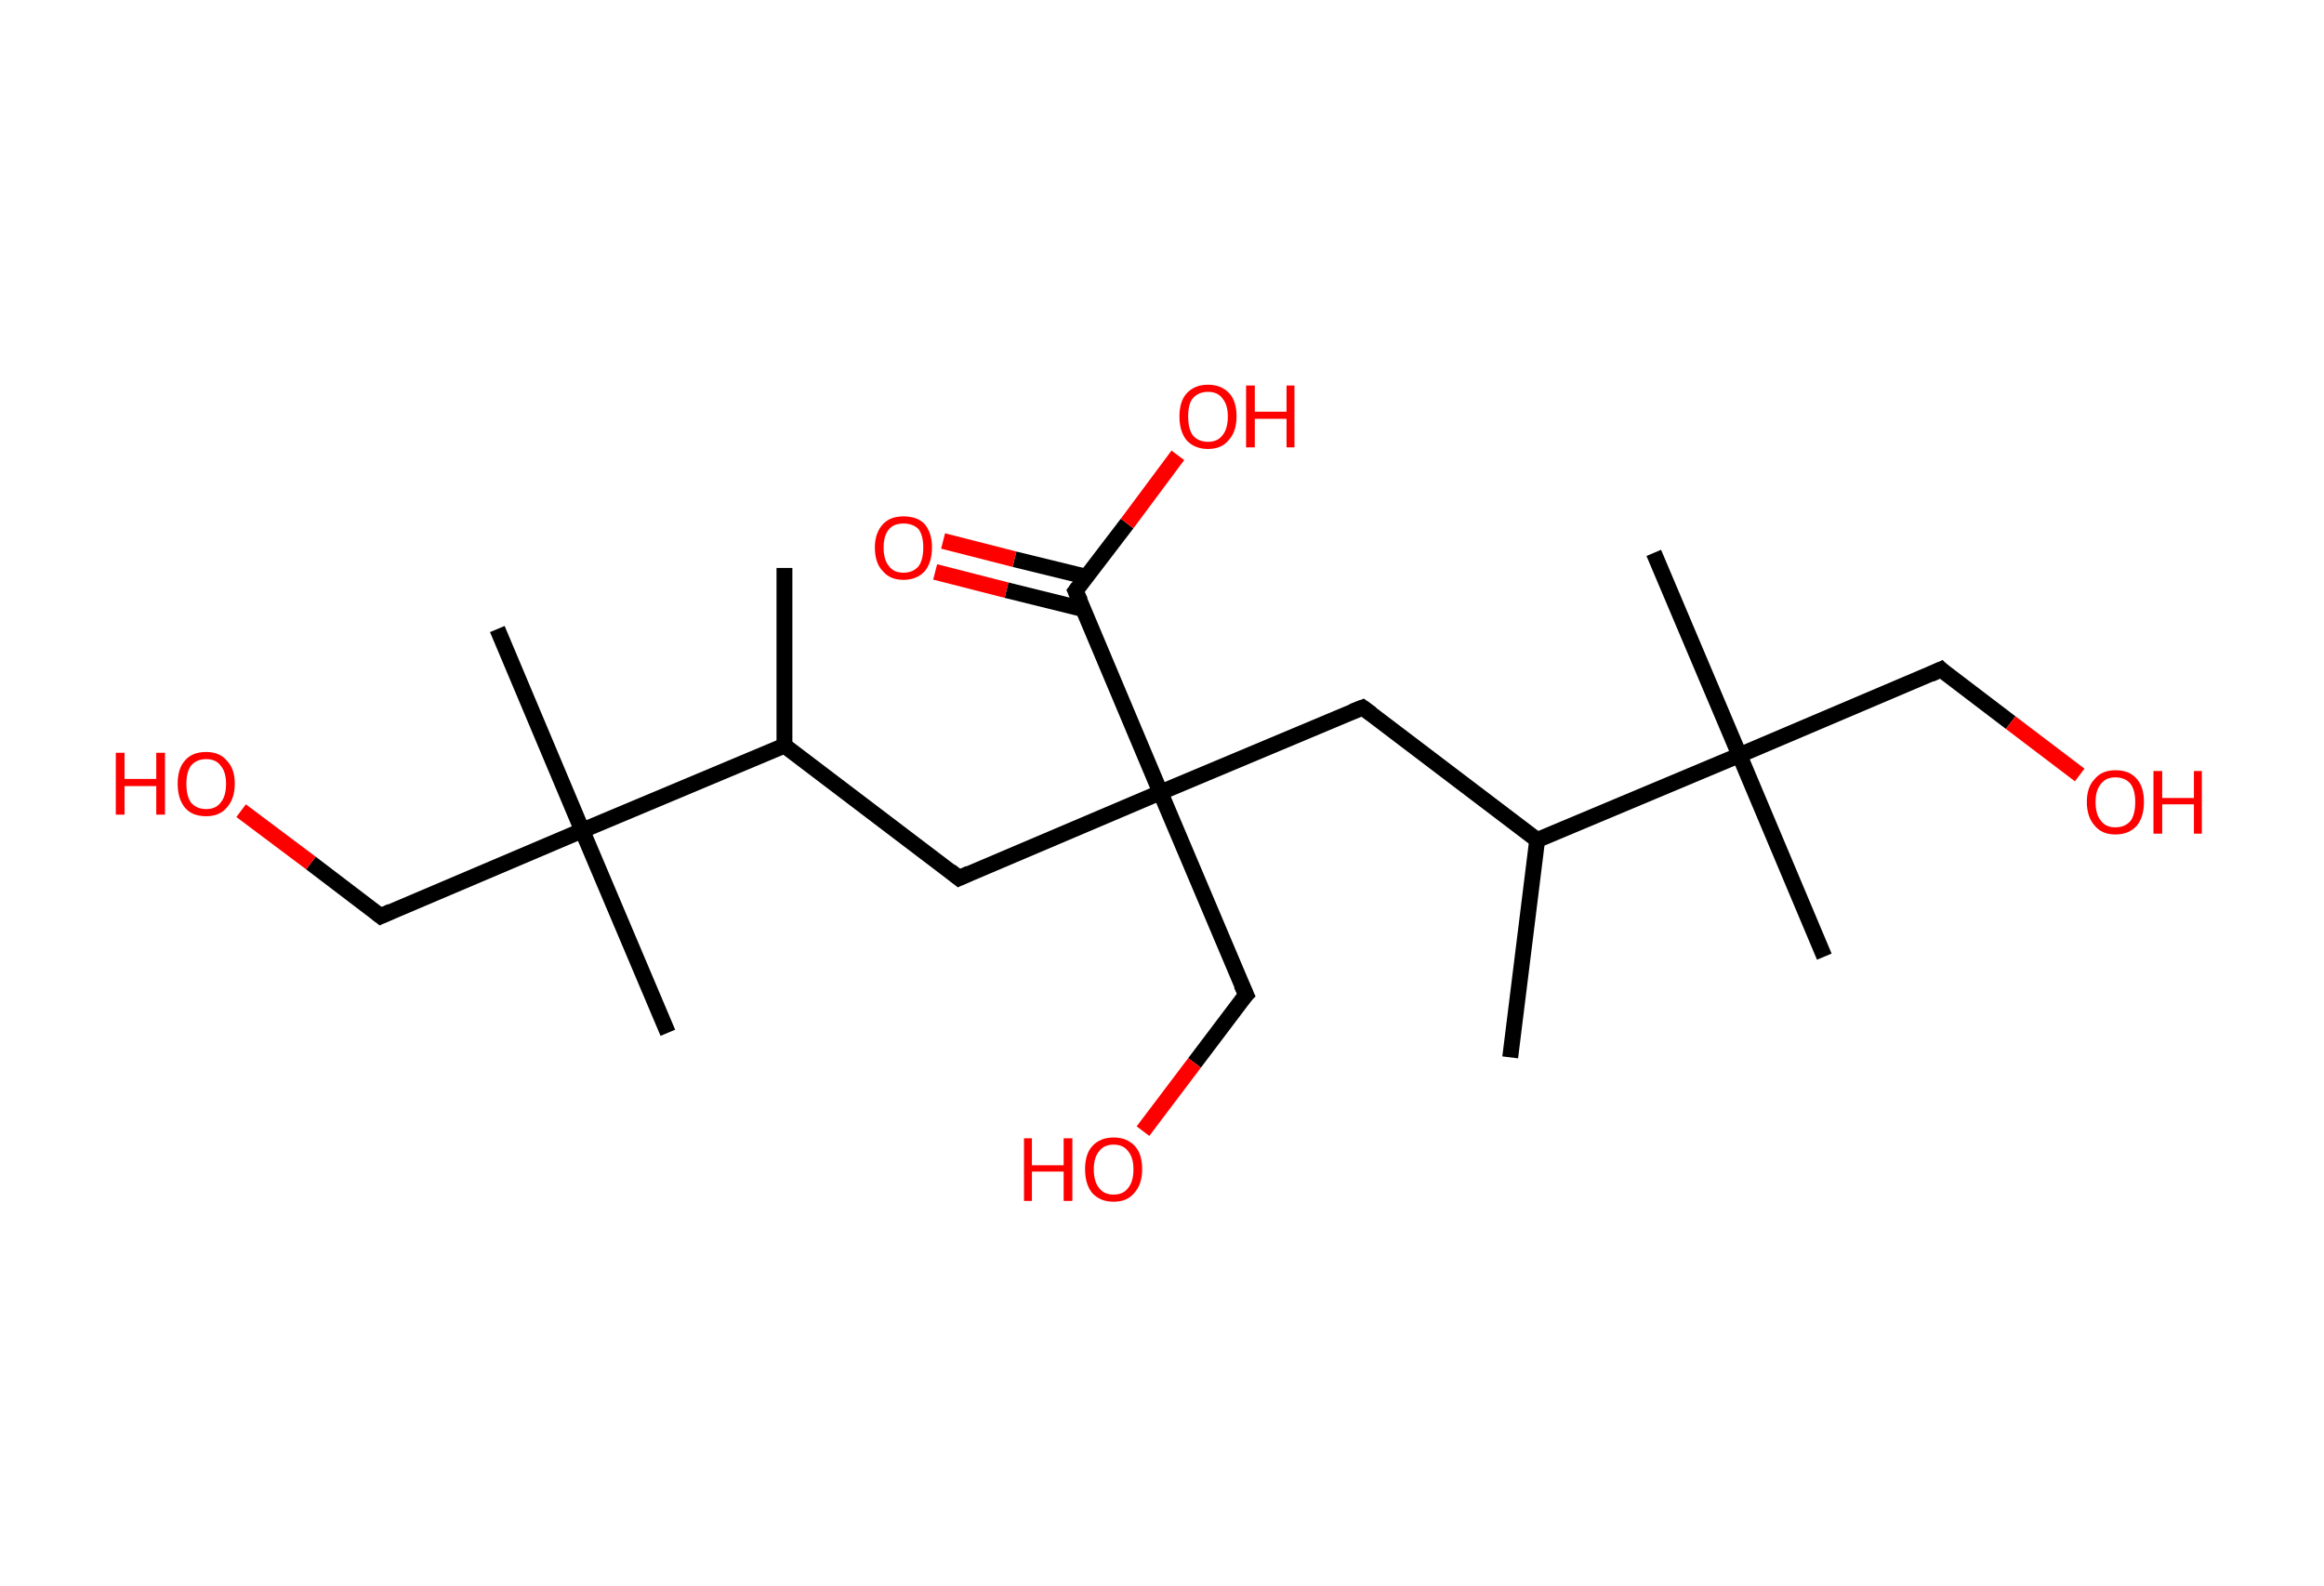<?xml version='1.0' encoding='ASCII' standalone='yes'?>
<svg xmlns="http://www.w3.org/2000/svg" xmlns:rdkit="http://www.rdkit.org/xml" xmlns:xlink="http://www.w3.org/1999/xlink" version="1.1" baseProfile="full" xml:space="preserve" width="293px" height="200px" viewBox="0 0 293 200">
<!-- END OF HEADER -->
<rect style="opacity:1.0;fill:#FFFFFF;stroke:none" width="293.0" height="200.0" x="0.0" y="0.0"> </rect>
<path class="bond-0 atom-0 atom-1" d="M 98.9,71.6 L 98.9,94.0" style="fill:none;fill-rule:evenodd;stroke:#000000;stroke-width:2.0px;stroke-linecap:butt;stroke-linejoin:miter;stroke-opacity:1"/>
<path class="bond-1 atom-1 atom-2" d="M 98.9,94.0 L 120.9,110.7" style="fill:none;fill-rule:evenodd;stroke:#000000;stroke-width:2.0px;stroke-linecap:butt;stroke-linejoin:miter;stroke-opacity:1"/>
<path class="bond-2 atom-2 atom-3" d="M 120.9,110.7 L 146.3,99.9" style="fill:none;fill-rule:evenodd;stroke:#000000;stroke-width:2.0px;stroke-linecap:butt;stroke-linejoin:miter;stroke-opacity:1"/>
<path class="bond-3 atom-3 atom-4" d="M 146.3,99.9 L 157.1,125.4" style="fill:none;fill-rule:evenodd;stroke:#000000;stroke-width:2.0px;stroke-linecap:butt;stroke-linejoin:miter;stroke-opacity:1"/>
<path class="bond-4 atom-4 atom-5" d="M 157.1,125.4 L 150.6,134.0" style="fill:none;fill-rule:evenodd;stroke:#000000;stroke-width:2.0px;stroke-linecap:butt;stroke-linejoin:miter;stroke-opacity:1"/>
<path class="bond-4 atom-4 atom-5" d="M 150.6,134.0 L 144.1,142.6" style="fill:none;fill-rule:evenodd;stroke:#FF0000;stroke-width:2.0px;stroke-linecap:butt;stroke-linejoin:miter;stroke-opacity:1"/>
<path class="bond-5 atom-3 atom-6" d="M 146.3,99.9 L 171.8,89.2" style="fill:none;fill-rule:evenodd;stroke:#000000;stroke-width:2.0px;stroke-linecap:butt;stroke-linejoin:miter;stroke-opacity:1"/>
<path class="bond-6 atom-6 atom-7" d="M 171.8,89.2 L 193.8,105.9" style="fill:none;fill-rule:evenodd;stroke:#000000;stroke-width:2.0px;stroke-linecap:butt;stroke-linejoin:miter;stroke-opacity:1"/>
<path class="bond-7 atom-7 atom-8" d="M 193.8,105.9 L 190.4,133.3" style="fill:none;fill-rule:evenodd;stroke:#000000;stroke-width:2.0px;stroke-linecap:butt;stroke-linejoin:miter;stroke-opacity:1"/>
<path class="bond-8 atom-7 atom-9" d="M 193.8,105.9 L 219.3,95.2" style="fill:none;fill-rule:evenodd;stroke:#000000;stroke-width:2.0px;stroke-linecap:butt;stroke-linejoin:miter;stroke-opacity:1"/>
<path class="bond-9 atom-9 atom-10" d="M 219.3,95.2 L 208.5,69.7" style="fill:none;fill-rule:evenodd;stroke:#000000;stroke-width:2.0px;stroke-linecap:butt;stroke-linejoin:miter;stroke-opacity:1"/>
<path class="bond-10 atom-9 atom-11" d="M 219.3,95.2 L 230.0,120.6" style="fill:none;fill-rule:evenodd;stroke:#000000;stroke-width:2.0px;stroke-linecap:butt;stroke-linejoin:miter;stroke-opacity:1"/>
<path class="bond-11 atom-9 atom-12" d="M 219.3,95.2 L 244.7,84.4" style="fill:none;fill-rule:evenodd;stroke:#000000;stroke-width:2.0px;stroke-linecap:butt;stroke-linejoin:miter;stroke-opacity:1"/>
<path class="bond-12 atom-12 atom-13" d="M 244.7,84.4 L 253.5,91.1" style="fill:none;fill-rule:evenodd;stroke:#000000;stroke-width:2.0px;stroke-linecap:butt;stroke-linejoin:miter;stroke-opacity:1"/>
<path class="bond-12 atom-12 atom-13" d="M 253.5,91.1 L 262.2,97.7" style="fill:none;fill-rule:evenodd;stroke:#FF0000;stroke-width:2.0px;stroke-linecap:butt;stroke-linejoin:miter;stroke-opacity:1"/>
<path class="bond-13 atom-3 atom-14" d="M 146.3,99.9 L 135.6,74.5" style="fill:none;fill-rule:evenodd;stroke:#000000;stroke-width:2.0px;stroke-linecap:butt;stroke-linejoin:miter;stroke-opacity:1"/>
<path class="bond-14 atom-14 atom-15" d="M 136.9,72.7 L 127.9,70.5" style="fill:none;fill-rule:evenodd;stroke:#000000;stroke-width:2.0px;stroke-linecap:butt;stroke-linejoin:miter;stroke-opacity:1"/>
<path class="bond-14 atom-14 atom-15" d="M 127.9,70.5 L 118.9,68.2" style="fill:none;fill-rule:evenodd;stroke:#FF0000;stroke-width:2.0px;stroke-linecap:butt;stroke-linejoin:miter;stroke-opacity:1"/>
<path class="bond-14 atom-14 atom-15" d="M 136.6,76.8 L 126.9,74.4" style="fill:none;fill-rule:evenodd;stroke:#000000;stroke-width:2.0px;stroke-linecap:butt;stroke-linejoin:miter;stroke-opacity:1"/>
<path class="bond-14 atom-14 atom-15" d="M 126.9,74.4 L 117.9,72.1" style="fill:none;fill-rule:evenodd;stroke:#FF0000;stroke-width:2.0px;stroke-linecap:butt;stroke-linejoin:miter;stroke-opacity:1"/>
<path class="bond-15 atom-14 atom-16" d="M 135.6,74.5 L 142.1,66.0" style="fill:none;fill-rule:evenodd;stroke:#000000;stroke-width:2.0px;stroke-linecap:butt;stroke-linejoin:miter;stroke-opacity:1"/>
<path class="bond-15 atom-14 atom-16" d="M 142.1,66.0 L 148.5,57.4" style="fill:none;fill-rule:evenodd;stroke:#FF0000;stroke-width:2.0px;stroke-linecap:butt;stroke-linejoin:miter;stroke-opacity:1"/>
<path class="bond-16 atom-1 atom-17" d="M 98.9,94.0 L 73.4,104.7" style="fill:none;fill-rule:evenodd;stroke:#000000;stroke-width:2.0px;stroke-linecap:butt;stroke-linejoin:miter;stroke-opacity:1"/>
<path class="bond-17 atom-17 atom-18" d="M 73.4,104.7 L 62.7,79.3" style="fill:none;fill-rule:evenodd;stroke:#000000;stroke-width:2.0px;stroke-linecap:butt;stroke-linejoin:miter;stroke-opacity:1"/>
<path class="bond-18 atom-17 atom-19" d="M 73.4,104.7 L 84.2,130.2" style="fill:none;fill-rule:evenodd;stroke:#000000;stroke-width:2.0px;stroke-linecap:butt;stroke-linejoin:miter;stroke-opacity:1"/>
<path class="bond-19 atom-17 atom-20" d="M 73.4,104.7 L 48.0,115.5" style="fill:none;fill-rule:evenodd;stroke:#000000;stroke-width:2.0px;stroke-linecap:butt;stroke-linejoin:miter;stroke-opacity:1"/>
<path class="bond-20 atom-20 atom-21" d="M 48.0,115.5 L 39.2,108.8" style="fill:none;fill-rule:evenodd;stroke:#000000;stroke-width:2.0px;stroke-linecap:butt;stroke-linejoin:miter;stroke-opacity:1"/>
<path class="bond-20 atom-20 atom-21" d="M 39.2,108.8 L 30.4,102.2" style="fill:none;fill-rule:evenodd;stroke:#FF0000;stroke-width:2.0px;stroke-linecap:butt;stroke-linejoin:miter;stroke-opacity:1"/>
<path d="M 119.8,109.8 L 120.9,110.7 L 122.2,110.1" style="fill:none;stroke:#000000;stroke-width:2.0px;stroke-linecap:butt;stroke-linejoin:miter;stroke-opacity:1;"/>
<path d="M 156.5,124.1 L 157.1,125.4 L 156.7,125.8" style="fill:none;stroke:#000000;stroke-width:2.0px;stroke-linecap:butt;stroke-linejoin:miter;stroke-opacity:1;"/>
<path d="M 170.5,89.7 L 171.8,89.2 L 172.9,90.0" style="fill:none;stroke:#000000;stroke-width:2.0px;stroke-linecap:butt;stroke-linejoin:miter;stroke-opacity:1;"/>
<path d="M 243.4,85.0 L 244.7,84.4 L 245.1,84.8" style="fill:none;stroke:#000000;stroke-width:2.0px;stroke-linecap:butt;stroke-linejoin:miter;stroke-opacity:1;"/>
<path d="M 136.2,75.8 L 135.6,74.5 L 135.9,74.1" style="fill:none;stroke:#000000;stroke-width:2.0px;stroke-linecap:butt;stroke-linejoin:miter;stroke-opacity:1;"/>
<path d="M 49.3,114.9 L 48.0,115.5 L 47.5,115.1" style="fill:none;stroke:#000000;stroke-width:2.0px;stroke-linecap:butt;stroke-linejoin:miter;stroke-opacity:1;"/>
<path class="atom-5" d="M 129.1 143.5 L 130.1 143.5 L 130.1 146.9 L 134.1 146.9 L 134.1 143.5 L 135.2 143.5 L 135.2 151.4 L 134.1 151.4 L 134.1 147.7 L 130.1 147.7 L 130.1 151.4 L 129.1 151.4 L 129.1 143.5 " fill="#FF0000"/>
<path class="atom-5" d="M 136.8 147.4 Q 136.8 145.5, 137.7 144.5 Q 138.7 143.4, 140.4 143.4 Q 142.1 143.4, 143.1 144.5 Q 144.0 145.5, 144.0 147.4 Q 144.0 149.3, 143.0 150.4 Q 142.1 151.5, 140.4 151.5 Q 138.7 151.5, 137.7 150.4 Q 136.8 149.3, 136.8 147.4 M 140.4 150.6 Q 141.6 150.6, 142.2 149.8 Q 142.9 149.0, 142.9 147.4 Q 142.9 145.9, 142.2 145.1 Q 141.6 144.3, 140.4 144.3 Q 139.2 144.3, 138.6 145.1 Q 137.9 145.9, 137.9 147.4 Q 137.9 149.0, 138.6 149.8 Q 139.2 150.6, 140.4 150.6 " fill="#FF0000"/>
<path class="atom-13" d="M 263.1 101.1 Q 263.1 99.2, 264.1 98.2 Q 265.0 97.1, 266.7 97.1 Q 268.5 97.1, 269.4 98.2 Q 270.3 99.2, 270.3 101.1 Q 270.3 103.0, 269.4 104.1 Q 268.4 105.2, 266.7 105.2 Q 265.0 105.2, 264.1 104.1 Q 263.1 103.0, 263.1 101.1 M 266.7 104.3 Q 267.9 104.3, 268.6 103.5 Q 269.2 102.7, 269.2 101.1 Q 269.2 99.6, 268.6 98.8 Q 267.9 98.0, 266.7 98.0 Q 265.5 98.0, 264.9 98.8 Q 264.2 99.6, 264.2 101.1 Q 264.2 102.7, 264.9 103.5 Q 265.5 104.3, 266.7 104.3 " fill="#FF0000"/>
<path class="atom-13" d="M 271.5 97.2 L 272.6 97.2 L 272.6 100.6 L 276.6 100.6 L 276.6 97.2 L 277.6 97.2 L 277.6 105.1 L 276.6 105.1 L 276.6 101.4 L 272.6 101.4 L 272.6 105.1 L 271.5 105.1 L 271.5 97.2 " fill="#FF0000"/>
<path class="atom-15" d="M 110.3 69.0 Q 110.3 67.2, 111.3 66.1 Q 112.2 65.1, 113.9 65.1 Q 115.7 65.1, 116.6 66.1 Q 117.5 67.2, 117.5 69.0 Q 117.5 70.9, 116.6 72.0 Q 115.6 73.1, 113.9 73.1 Q 112.2 73.1, 111.3 72.0 Q 110.3 71.0, 110.3 69.0 M 113.9 72.2 Q 115.1 72.2, 115.8 71.4 Q 116.4 70.6, 116.4 69.0 Q 116.4 67.5, 115.8 66.7 Q 115.1 66.0, 113.9 66.0 Q 112.7 66.0, 112.1 66.7 Q 111.4 67.5, 111.4 69.0 Q 111.4 70.6, 112.1 71.4 Q 112.7 72.2, 113.9 72.2 " fill="#FF0000"/>
<path class="atom-16" d="M 148.7 52.5 Q 148.7 50.6, 149.6 49.6 Q 150.6 48.5, 152.3 48.5 Q 154.0 48.5, 155.0 49.6 Q 155.9 50.6, 155.9 52.5 Q 155.9 54.4, 154.9 55.5 Q 154.0 56.6, 152.3 56.6 Q 150.6 56.6, 149.6 55.5 Q 148.7 54.4, 148.7 52.5 M 152.3 55.7 Q 153.5 55.7, 154.1 54.9 Q 154.8 54.1, 154.8 52.5 Q 154.8 51.0, 154.1 50.2 Q 153.5 49.4, 152.3 49.4 Q 151.1 49.4, 150.4 50.2 Q 149.8 50.9, 149.8 52.5 Q 149.8 54.1, 150.4 54.9 Q 151.1 55.7, 152.3 55.7 " fill="#FF0000"/>
<path class="atom-16" d="M 157.1 48.6 L 158.2 48.6 L 158.2 51.9 L 162.2 51.9 L 162.2 48.6 L 163.2 48.6 L 163.2 56.4 L 162.2 56.4 L 162.2 52.8 L 158.2 52.8 L 158.2 56.4 L 157.1 56.4 L 157.1 48.6 " fill="#FF0000"/>
<path class="atom-21" d="M 14.6 94.9 L 15.7 94.9 L 15.7 98.2 L 19.7 98.2 L 19.7 94.9 L 20.8 94.9 L 20.8 102.7 L 19.7 102.7 L 19.7 99.1 L 15.7 99.1 L 15.7 102.7 L 14.6 102.7 L 14.6 94.9 " fill="#FF0000"/>
<path class="atom-21" d="M 22.4 98.8 Q 22.4 96.9, 23.3 95.9 Q 24.2 94.8, 26.0 94.8 Q 27.7 94.8, 28.6 95.9 Q 29.6 96.9, 29.6 98.8 Q 29.6 100.7, 28.6 101.8 Q 27.7 102.9, 26.0 102.9 Q 24.2 102.9, 23.3 101.8 Q 22.4 100.7, 22.4 98.8 M 26.0 102.0 Q 27.2 102.0, 27.8 101.2 Q 28.5 100.4, 28.5 98.8 Q 28.5 97.3, 27.8 96.5 Q 27.2 95.7, 26.0 95.7 Q 24.8 95.7, 24.1 96.5 Q 23.5 97.3, 23.5 98.8 Q 23.5 100.4, 24.1 101.2 Q 24.8 102.0, 26.0 102.0 " fill="#FF0000"/>
</svg>
